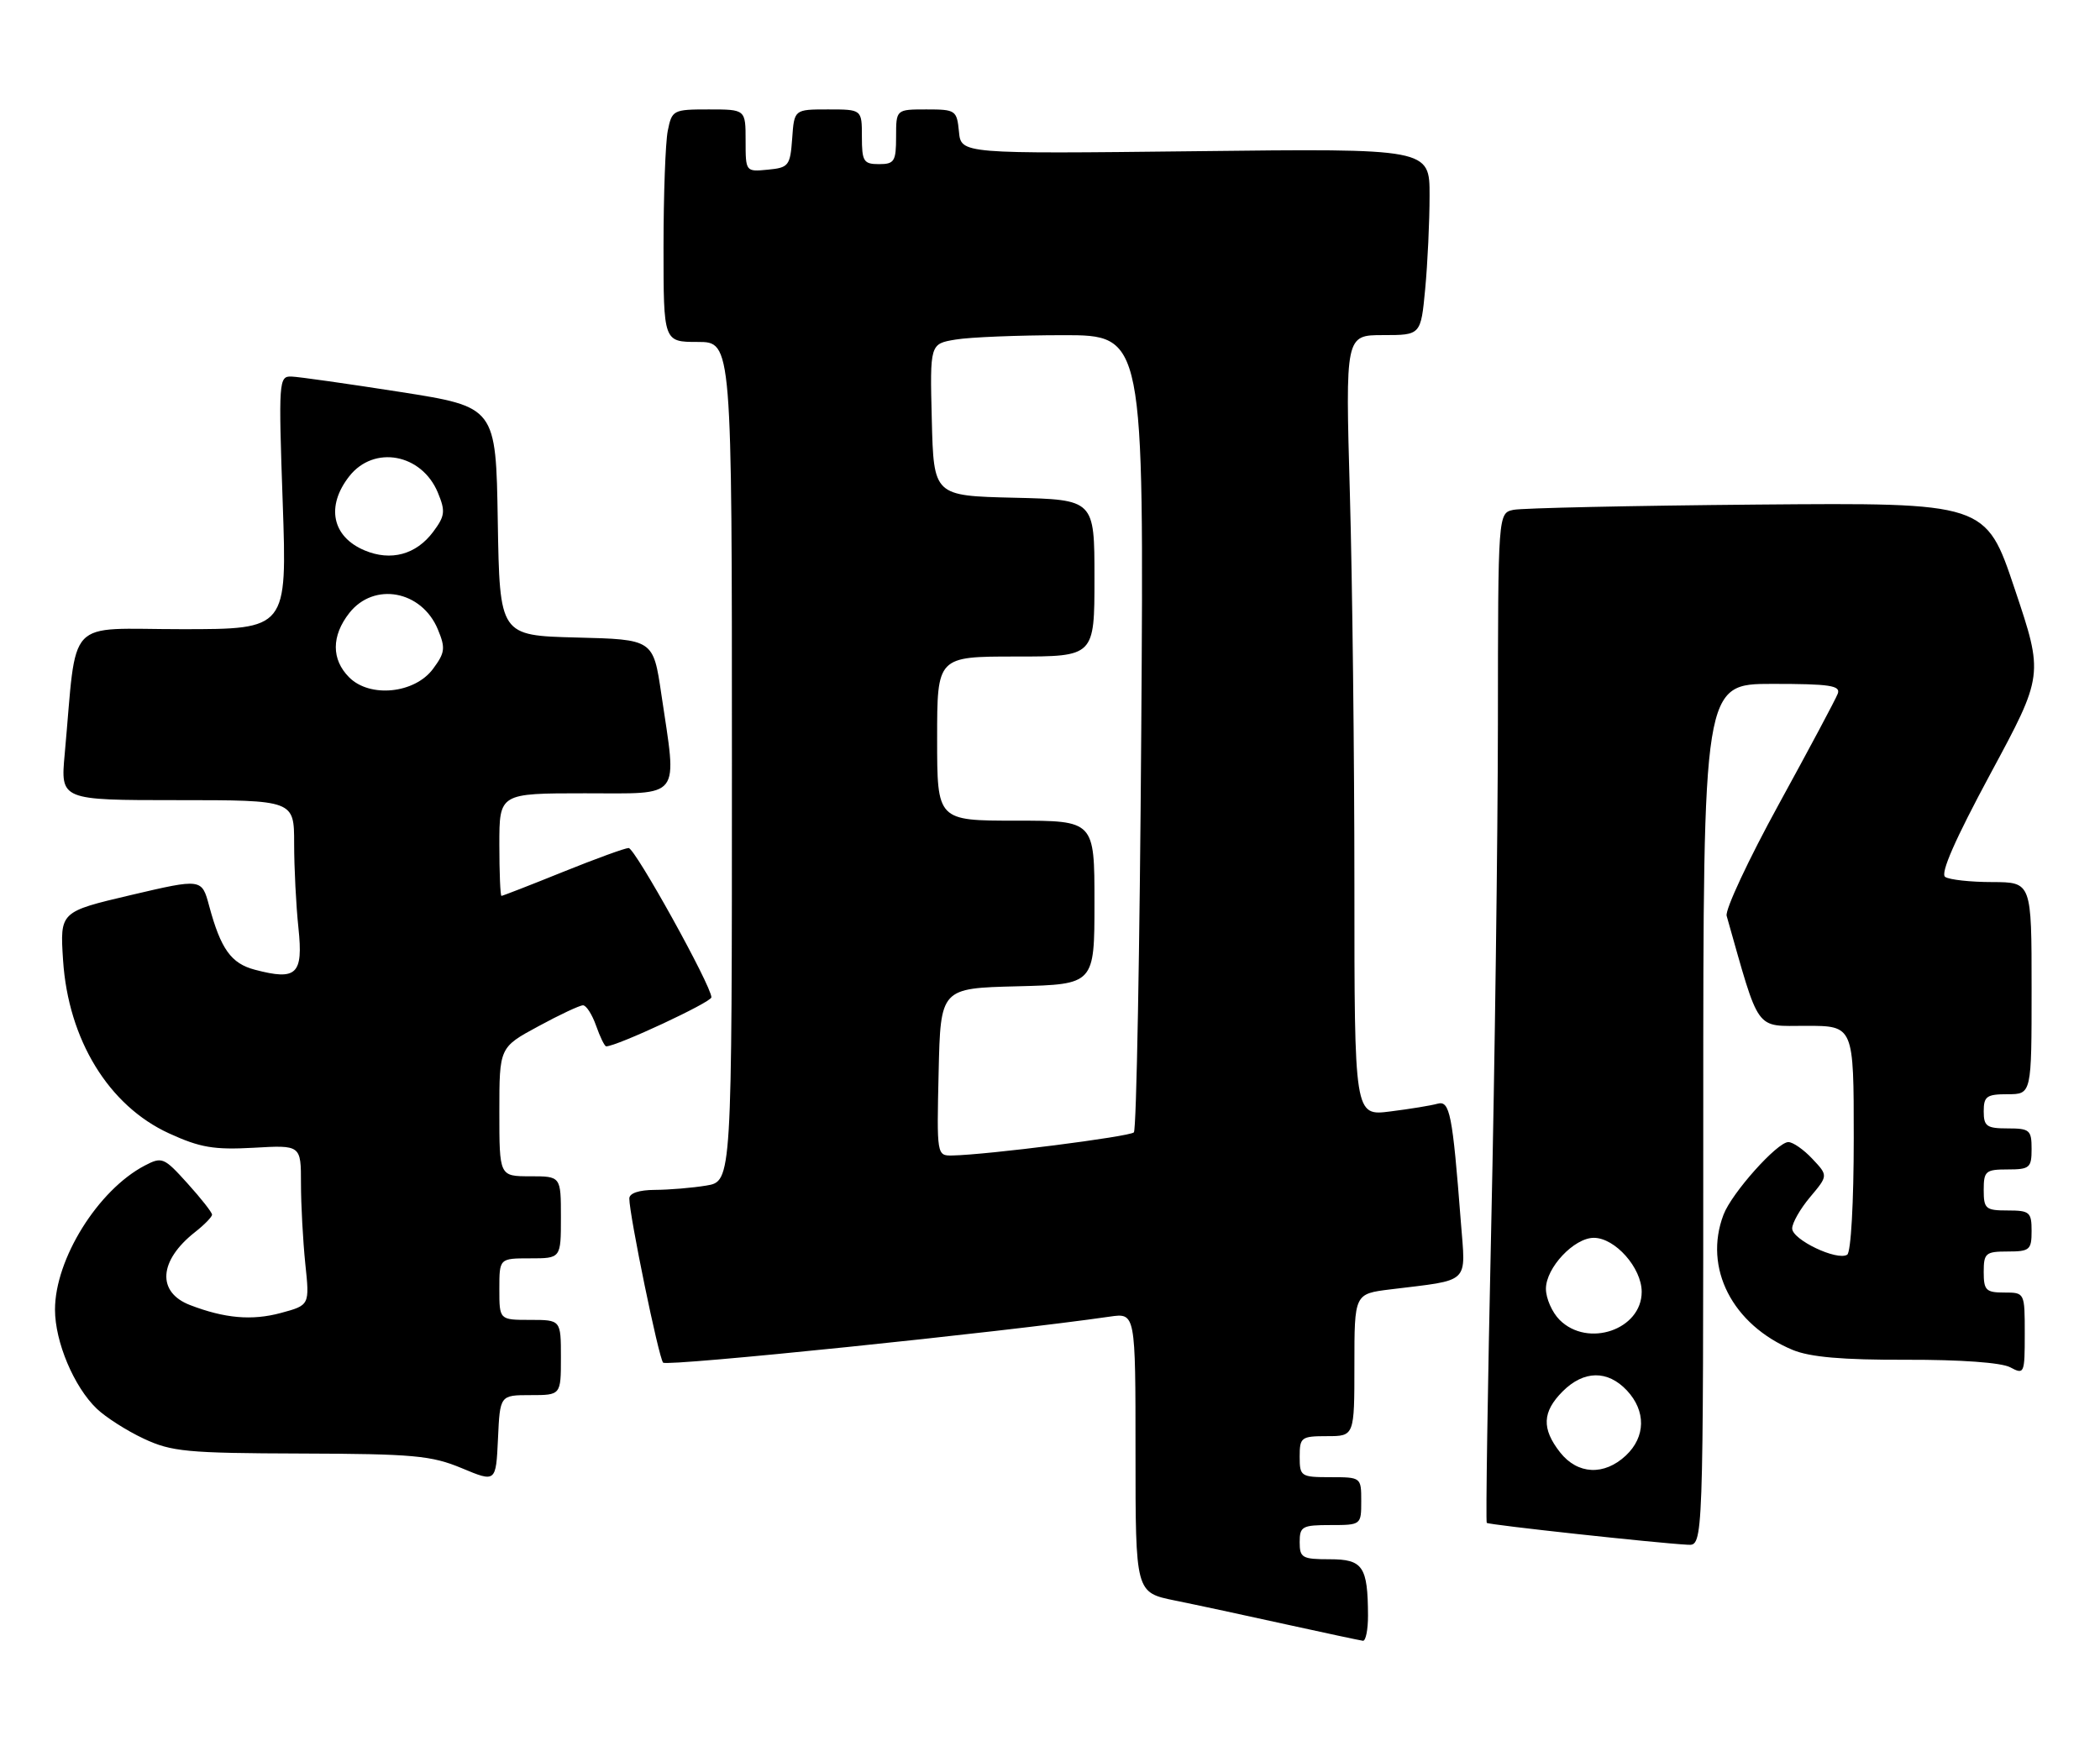<?xml version="1.0" encoding="UTF-8" standalone="no"?>
<!DOCTYPE svg PUBLIC "-//W3C//DTD SVG 1.1//EN" "http://www.w3.org/Graphics/SVG/1.1/DTD/svg11.dtd" >
<svg xmlns="http://www.w3.org/2000/svg" xmlns:xlink="http://www.w3.org/1999/xlink" version="1.1" viewBox="0 0 307 256">
 <g >
 <path fill="currentColor"
d=" M 199.99 236.25 C 199.96 229.04 199.25 228.00 194.38 228.00 C 190.37 228.00 190.00 227.79 190.00 225.50 C 190.00 223.20 190.37 223.00 194.50 223.00 C 198.98 223.00 199.00 222.98 199.00 219.50 C 199.00 216.02 198.98 216.00 194.50 216.00 C 190.17 216.00 190.00 215.89 190.00 213.00 C 190.00 210.17 190.22 210.00 194.00 210.00 C 198.00 210.00 198.00 210.00 198.00 199.59 C 198.00 189.19 198.00 189.19 203.25 188.54 C 215.11 187.08 214.27 187.88 213.56 178.65 C 212.34 162.84 211.95 160.89 210.15 161.39 C 209.24 161.65 206.14 162.16 203.25 162.52 C 198.00 163.19 198.00 163.19 198.00 129.34 C 198.00 110.73 197.70 85.04 197.34 72.25 C 196.68 49.00 196.68 49.00 202.20 49.00 C 207.71 49.00 207.71 49.00 208.35 42.25 C 208.70 38.54 208.99 32.40 208.99 28.61 C 209.00 21.71 209.00 21.71 174.75 22.11 C 140.50 22.50 140.50 22.50 140.19 19.25 C 139.88 16.12 139.71 16.00 135.44 16.00 C 131.00 16.00 131.00 16.00 131.00 20.00 C 131.00 23.60 130.75 24.00 128.50 24.00 C 126.25 24.00 126.00 23.60 126.00 20.00 C 126.00 16.00 126.00 16.00 121.06 16.00 C 116.11 16.00 116.11 16.00 115.81 20.25 C 115.52 24.24 115.30 24.52 112.25 24.81 C 109.01 25.13 109.00 25.11 109.00 20.56 C 109.00 16.00 109.00 16.00 103.62 16.00 C 98.40 16.00 98.23 16.09 97.62 19.13 C 97.28 20.84 97.00 28.49 97.00 36.13 C 97.00 50.00 97.00 50.00 102.00 50.00 C 107.00 50.00 107.00 50.00 107.00 111.37 C 107.00 172.74 107.00 172.74 103.25 173.36 C 101.19 173.70 97.81 173.98 95.75 173.99 C 93.42 174.00 92.00 174.47 92.00 175.25 C 92.00 177.67 96.29 198.51 96.94 199.25 C 97.47 199.85 146.54 194.80 162.25 192.52 C 166.00 191.98 166.00 191.98 166.00 212.42 C 166.00 232.86 166.00 232.86 171.75 234.03 C 174.91 234.67 182.22 236.24 188.00 237.52 C 193.78 238.79 198.84 239.87 199.25 239.92 C 199.66 239.96 199.99 238.31 199.99 236.25 Z  M 249.00 163.00 C 249.00 100.00 249.00 100.00 259.11 100.00 C 267.50 100.00 269.12 100.24 268.66 101.44 C 268.36 102.24 264.48 109.51 260.04 117.61 C 255.60 125.71 252.17 133.05 252.42 133.92 C 257.33 151.20 256.46 150.00 264.04 150.00 C 271.00 150.00 271.00 150.00 271.00 166.44 C 271.00 175.82 270.59 183.14 270.04 183.47 C 268.55 184.40 262.00 181.27 262.00 179.63 C 262.00 178.82 263.18 176.75 264.63 175.03 C 267.26 171.90 267.26 171.90 264.95 169.45 C 263.69 168.10 262.11 167.00 261.44 167.00 C 259.82 167.00 253.15 174.46 251.96 177.62 C 249.00 185.40 253.24 193.70 262.07 197.39 C 264.61 198.44 269.33 198.86 278.68 198.83 C 286.61 198.81 292.58 199.24 293.87 199.93 C 295.93 201.03 296.00 200.88 296.00 195.04 C 296.00 189.00 296.00 189.00 293.00 189.00 C 290.33 189.00 290.00 188.67 290.00 186.00 C 290.00 183.24 290.28 183.00 293.50 183.00 C 296.72 183.00 297.00 182.76 297.00 180.00 C 297.00 177.24 296.72 177.00 293.50 177.00 C 290.28 177.00 290.00 176.76 290.00 174.00 C 290.00 171.24 290.28 171.00 293.50 171.00 C 296.72 171.00 297.00 170.76 297.00 168.00 C 297.00 165.24 296.72 165.00 293.50 165.00 C 290.43 165.00 290.00 164.69 290.00 162.50 C 290.00 160.31 290.43 160.00 293.50 160.00 C 297.00 160.00 297.00 160.00 297.00 144.50 C 297.00 129.00 297.00 129.00 291.25 128.98 C 288.09 128.98 284.99 128.64 284.37 128.23 C 283.62 127.74 285.80 122.77 291.00 113.11 C 298.76 98.71 298.76 98.71 294.53 86.11 C 290.31 73.50 290.31 73.50 256.90 73.78 C 238.53 73.94 222.49 74.29 221.25 74.55 C 219.00 75.04 219.00 75.04 218.98 105.77 C 218.96 122.67 218.52 155.82 218.00 179.44 C 217.48 203.06 217.19 222.52 217.35 222.68 C 217.64 222.97 242.19 225.64 246.75 225.88 C 249.00 226.00 249.00 226.00 249.00 163.00 Z  M 77.55 204.00 C 82.00 204.00 82.00 204.00 82.00 198.50 C 82.00 193.00 82.00 193.00 77.50 193.00 C 73.00 193.00 73.00 193.00 73.00 188.50 C 73.00 184.00 73.00 184.00 77.50 184.00 C 82.00 184.00 82.00 184.00 82.00 178.00 C 82.00 172.00 82.00 172.00 77.50 172.00 C 73.00 172.00 73.00 172.00 73.00 162.58 C 73.00 153.15 73.00 153.15 78.68 150.08 C 81.80 148.38 84.75 147.00 85.23 147.00 C 85.71 147.00 86.57 148.35 87.15 150.00 C 87.73 151.65 88.39 153.00 88.62 153.00 C 90.17 153.00 104.00 146.55 104.00 145.83 C 104.00 144.15 92.83 124.00 91.90 124.00 C 91.39 124.00 87.07 125.57 82.29 127.50 C 77.52 129.43 73.47 131.00 73.31 131.00 C 73.14 131.00 73.00 127.62 73.00 123.50 C 73.00 116.00 73.00 116.00 85.50 116.00 C 99.84 116.00 98.99 117.09 96.68 101.50 C 95.50 93.50 95.50 93.50 84.27 93.22 C 73.05 92.93 73.05 92.93 72.77 76.22 C 72.50 59.51 72.50 59.51 58.50 57.31 C 50.80 56.11 43.64 55.09 42.59 55.06 C 40.76 55.00 40.71 55.73 41.33 73.50 C 41.97 92.00 41.97 92.00 26.58 92.00 C 9.34 92.00 11.32 89.89 9.46 110.25 C 8.84 117.00 8.84 117.00 25.92 117.00 C 43.00 117.00 43.00 117.00 43.00 123.35 C 43.00 126.85 43.28 132.41 43.63 135.70 C 44.34 142.49 43.38 143.41 37.27 141.80 C 33.79 140.89 32.28 138.78 30.58 132.48 C 29.50 128.45 29.50 128.45 19.13 130.88 C 8.76 133.32 8.76 133.32 9.22 140.41 C 9.98 152.03 15.89 161.69 24.72 165.73 C 29.26 167.81 31.29 168.15 37.08 167.83 C 44.00 167.43 44.00 167.43 44.00 173.07 C 44.00 176.17 44.29 181.44 44.63 184.78 C 45.27 190.85 45.27 190.85 41.05 191.99 C 36.82 193.13 32.85 192.78 27.78 190.83 C 22.90 188.95 23.21 184.34 28.49 180.18 C 29.87 179.10 31.00 177.94 31.00 177.61 C 31.00 177.28 29.38 175.22 27.40 173.03 C 23.97 169.23 23.69 169.11 21.15 170.44 C 14.32 174.02 8.04 184.11 8.04 191.50 C 8.04 196.21 10.81 202.79 14.14 205.98 C 15.44 207.23 18.52 209.20 21.00 210.36 C 25.06 212.27 27.31 212.49 44.00 212.54 C 60.43 212.59 63.06 212.83 67.50 214.68 C 72.50 216.77 72.50 216.77 72.80 210.39 C 73.09 204.00 73.09 204.00 77.55 204.00 Z  M 137.22 156.75 C 137.50 144.50 137.50 144.50 148.75 144.22 C 160.00 143.93 160.00 143.93 160.00 131.97 C 160.00 120.00 160.00 120.00 148.50 120.00 C 137.00 120.00 137.00 120.00 137.00 108.00 C 137.00 96.00 137.00 96.00 148.50 96.00 C 160.00 96.00 160.00 96.00 160.00 84.53 C 160.00 73.06 160.00 73.06 148.25 72.78 C 136.50 72.50 136.50 72.50 136.22 61.39 C 135.94 50.27 135.94 50.27 139.72 49.65 C 141.80 49.30 148.84 49.02 155.37 49.01 C 167.24 49.00 167.24 49.00 166.84 106.94 C 166.62 138.81 166.14 165.20 165.76 165.58 C 165.12 166.21 144.36 168.86 139.22 168.96 C 136.95 169.00 136.94 168.93 137.22 156.75 Z  M 228.07 212.37 C 225.35 208.90 225.46 206.45 228.45 203.45 C 231.54 200.37 235.01 200.32 237.83 203.31 C 240.65 206.32 240.59 210.10 237.69 212.83 C 234.51 215.81 230.63 215.62 228.07 212.37 Z  M 228.00 193.00 C 226.90 191.90 226.00 189.85 226.00 188.45 C 226.00 185.38 230.11 181.00 233.00 181.00 C 236.11 181.00 240.00 185.39 240.00 188.90 C 240.00 194.43 232.12 197.12 228.00 193.00 Z  M 51.05 99.05 C 48.43 96.43 48.44 92.98 51.07 89.63 C 54.68 85.05 61.65 86.34 64.01 92.03 C 65.15 94.77 65.06 95.44 63.30 97.81 C 60.62 101.42 54.08 102.08 51.05 99.05 Z  M 53.30 80.48 C 48.54 78.48 47.62 74.02 51.07 69.63 C 54.68 65.05 61.65 66.34 64.01 72.03 C 65.14 74.76 65.06 75.44 63.33 77.76 C 60.84 81.10 57.14 82.10 53.30 80.48 Z "/>
</g>
</svg>